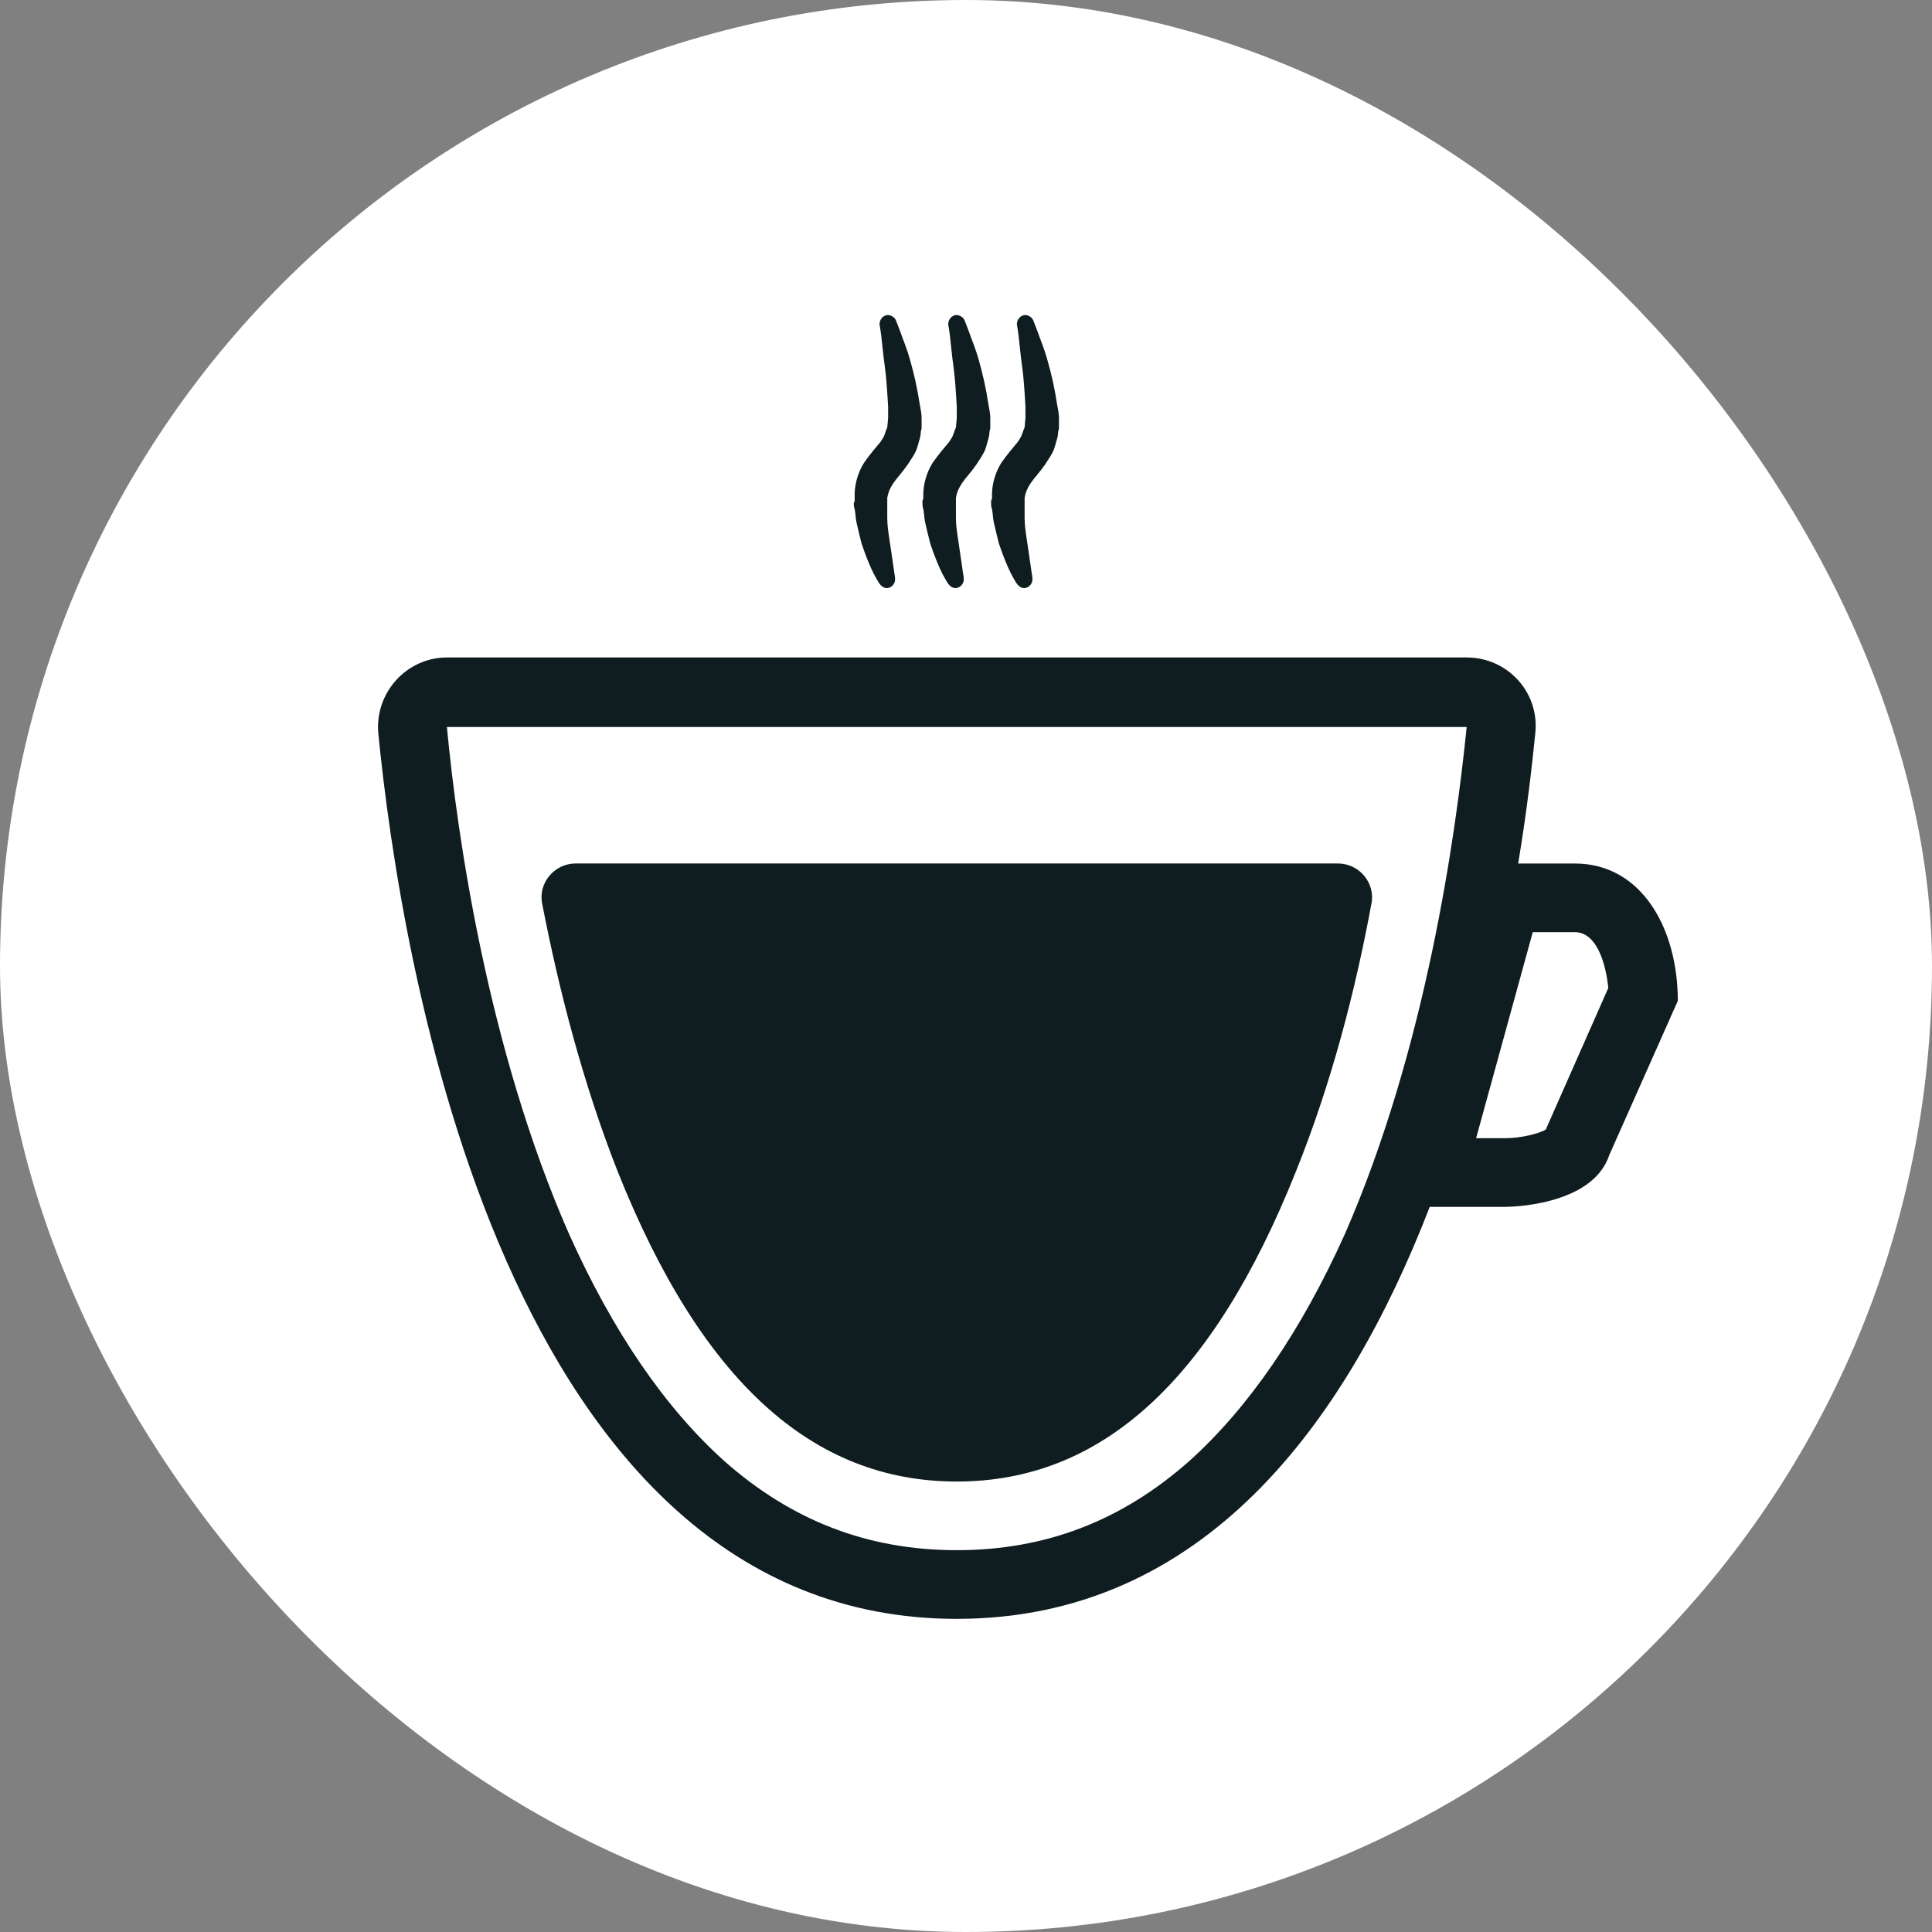 <svg width="62" height="62" viewBox="0 0 62 62" fill="none" xmlns="http://www.w3.org/2000/svg">
<rect x="0" y="0" width="62" height="62" fill="#808080" stroke="none"/>
<g id="LOGO-cup">
<rect width="62" height="62" rx="31" fill="white"/>
<g id="Group">
<path id="Vector" d="M50.538 27.711H48.72C48.995 26.058 49.16 24.625 49.27 23.524C49.408 22.229 48.389 21.099 47.067 21.099H14.342C13.048 21.099 12.028 22.229 12.139 23.524C12.855 30.768 16.188 51.951 30.704 51.951C38.638 51.951 43.21 45.643 45.882 38.729H48.334C48.334 38.729 51.089 38.729 51.639 37.076L53.843 32.118C53.843 29.804 52.686 27.711 50.538 27.711ZM38.169 46.883C35.993 48.811 33.542 49.747 30.704 49.747C27.867 49.747 25.416 48.811 23.24 46.883C21.339 45.175 19.659 42.723 18.254 39.583C15.665 33.688 14.673 26.857 14.342 23.331H47.067C46.709 26.884 45.745 33.688 43.155 39.61C41.751 42.723 40.07 45.175 38.169 46.883ZM49.629 36.195C49.629 36.222 49.601 36.25 49.601 36.25C49.381 36.388 48.775 36.525 48.334 36.525H47.37L49.188 29.914H50.538C51.226 29.914 51.529 30.878 51.612 31.705L49.629 36.195Z" fill="#0F1C20"/>
<path id="Vector_2" d="M27.399 16.141C27.399 16.196 27.399 16.279 27.427 16.334C27.454 16.472 27.454 16.61 27.482 16.747C27.537 16.995 27.592 17.215 27.647 17.436C27.785 17.849 27.922 18.18 28.033 18.4C28.088 18.51 28.143 18.593 28.17 18.648C28.198 18.703 28.225 18.731 28.225 18.731C28.28 18.813 28.391 18.896 28.501 18.868C28.639 18.841 28.749 18.703 28.721 18.538V18.51C28.721 18.51 28.694 18.372 28.666 18.152C28.639 17.932 28.584 17.601 28.528 17.215C28.501 17.023 28.473 16.83 28.473 16.61C28.473 16.499 28.473 16.389 28.473 16.306C28.473 16.251 28.473 16.196 28.473 16.114V16.059V16.031V15.976C28.501 15.811 28.556 15.673 28.666 15.508C28.776 15.342 28.942 15.177 29.134 14.902C29.217 14.764 29.327 14.626 29.41 14.433C29.437 14.351 29.465 14.268 29.492 14.158C29.52 14.075 29.548 13.965 29.548 13.883C29.548 13.827 29.575 13.772 29.575 13.745V13.635V13.524V13.497V13.469V13.414C29.575 13.277 29.548 13.139 29.52 13.001C29.437 12.45 29.327 11.982 29.217 11.596C29.107 11.183 28.969 10.88 28.887 10.632C28.804 10.412 28.749 10.274 28.749 10.274C28.694 10.164 28.584 10.109 28.473 10.109C28.308 10.136 28.225 10.274 28.225 10.412C28.225 10.412 28.253 10.549 28.28 10.77C28.308 10.99 28.336 11.348 28.391 11.734C28.446 12.12 28.473 12.588 28.501 13.056C28.501 13.166 28.501 13.304 28.501 13.414C28.501 13.442 28.473 13.69 28.473 13.717C28.446 13.772 28.418 13.855 28.391 13.938C28.363 14.02 28.308 14.103 28.253 14.185C28.115 14.351 27.922 14.571 27.73 14.847C27.537 15.15 27.427 15.535 27.427 15.866V16.003C27.427 16.031 27.427 16.031 27.427 16.086L27.399 16.141Z" fill="#0F1C20"/>
<path id="Vector_3" d="M29.603 16.086V16.141C29.603 16.196 29.603 16.279 29.63 16.334C29.658 16.472 29.658 16.61 29.685 16.747C29.74 16.995 29.796 17.215 29.851 17.436C29.988 17.849 30.126 18.18 30.236 18.4C30.291 18.51 30.346 18.593 30.374 18.648C30.401 18.703 30.429 18.731 30.429 18.731C30.484 18.813 30.594 18.896 30.704 18.868C30.842 18.841 30.953 18.703 30.925 18.538V18.51C30.925 18.51 30.897 18.372 30.87 18.152C30.842 17.932 30.787 17.601 30.732 17.215C30.704 17.023 30.677 16.83 30.677 16.61C30.677 16.499 30.677 16.389 30.677 16.306C30.677 16.251 30.677 16.196 30.677 16.114V16.059V16.031V15.976C30.704 15.811 30.76 15.673 30.87 15.508C30.98 15.342 31.145 15.177 31.338 14.902C31.421 14.764 31.531 14.626 31.614 14.433C31.641 14.351 31.669 14.268 31.696 14.158C31.724 14.075 31.751 13.965 31.751 13.883C31.751 13.827 31.779 13.772 31.779 13.745V13.635V13.524V13.497V13.469V13.414C31.779 13.277 31.751 13.139 31.724 13.001C31.641 12.45 31.531 11.982 31.421 11.596C31.311 11.183 31.173 10.88 31.09 10.632C31.008 10.412 30.953 10.274 30.953 10.274C30.897 10.164 30.787 10.109 30.677 10.109C30.512 10.136 30.429 10.274 30.429 10.412C30.429 10.412 30.457 10.549 30.484 10.77C30.512 10.99 30.539 11.348 30.594 11.734C30.649 12.12 30.677 12.588 30.704 13.056C30.704 13.166 30.704 13.304 30.704 13.414C30.704 13.442 30.677 13.69 30.677 13.717C30.649 13.772 30.622 13.855 30.594 13.938C30.567 14.02 30.512 14.103 30.457 14.185C30.319 14.351 30.126 14.571 29.933 14.847C29.74 15.15 29.63 15.535 29.63 15.866V16.003C29.603 16.059 29.603 16.059 29.603 16.086Z" fill="#0F1C20"/>
<path id="Vector_4" d="M31.806 16.086V16.141C31.806 16.196 31.806 16.279 31.834 16.334C31.861 16.472 31.861 16.61 31.889 16.747C31.944 16.995 31.999 17.215 32.054 17.436C32.192 17.849 32.33 18.18 32.44 18.4C32.495 18.51 32.55 18.593 32.578 18.648C32.605 18.703 32.633 18.731 32.633 18.731C32.688 18.813 32.798 18.896 32.908 18.868C33.046 18.841 33.156 18.703 33.129 18.538V18.51C33.129 18.51 33.101 18.372 33.074 18.152C33.046 17.932 32.991 17.601 32.936 17.215C32.908 17.023 32.881 16.83 32.881 16.61C32.881 16.499 32.881 16.389 32.881 16.306C32.881 16.251 32.881 16.196 32.881 16.114V16.059V16.031V15.976C32.908 15.811 32.963 15.673 33.074 15.508C33.184 15.342 33.349 15.177 33.542 14.902C33.624 14.764 33.735 14.626 33.817 14.433C33.845 14.351 33.872 14.268 33.9 14.158C33.927 14.075 33.955 13.965 33.955 13.883C33.955 13.827 33.983 13.772 33.983 13.745V13.635V13.524V13.497V13.469V13.414C33.983 13.277 33.955 13.139 33.927 13.001C33.845 12.45 33.735 11.982 33.624 11.596C33.514 11.183 33.377 10.88 33.294 10.632C33.211 10.412 33.156 10.274 33.156 10.274C33.101 10.164 32.991 10.109 32.881 10.109C32.715 10.136 32.633 10.274 32.633 10.412C32.633 10.412 32.66 10.549 32.688 10.77C32.715 10.99 32.743 11.348 32.798 11.734C32.853 12.12 32.881 12.588 32.908 13.056C32.908 13.166 32.908 13.304 32.908 13.414C32.908 13.442 32.881 13.69 32.881 13.717C32.853 13.772 32.826 13.855 32.798 13.938C32.77 14.02 32.715 14.103 32.66 14.185C32.523 14.351 32.33 14.571 32.137 14.847C31.944 15.15 31.834 15.535 31.834 15.866V16.003C31.806 16.059 31.806 16.059 31.806 16.086Z" fill="#0F1C20"/>
<path id="Vector_5" d="M42.935 27.71H18.474C17.785 27.71 17.262 28.344 17.4 29.005C17.923 31.705 18.695 34.735 19.824 37.599C22.496 44.293 26.049 47.544 30.704 47.544C35.36 47.544 38.913 44.293 41.585 37.599C42.742 34.735 43.513 31.705 44.009 29.005C44.147 28.344 43.624 27.71 42.935 27.71Z" fill="#0F1C20"/>
</g>
</g>
</svg>
